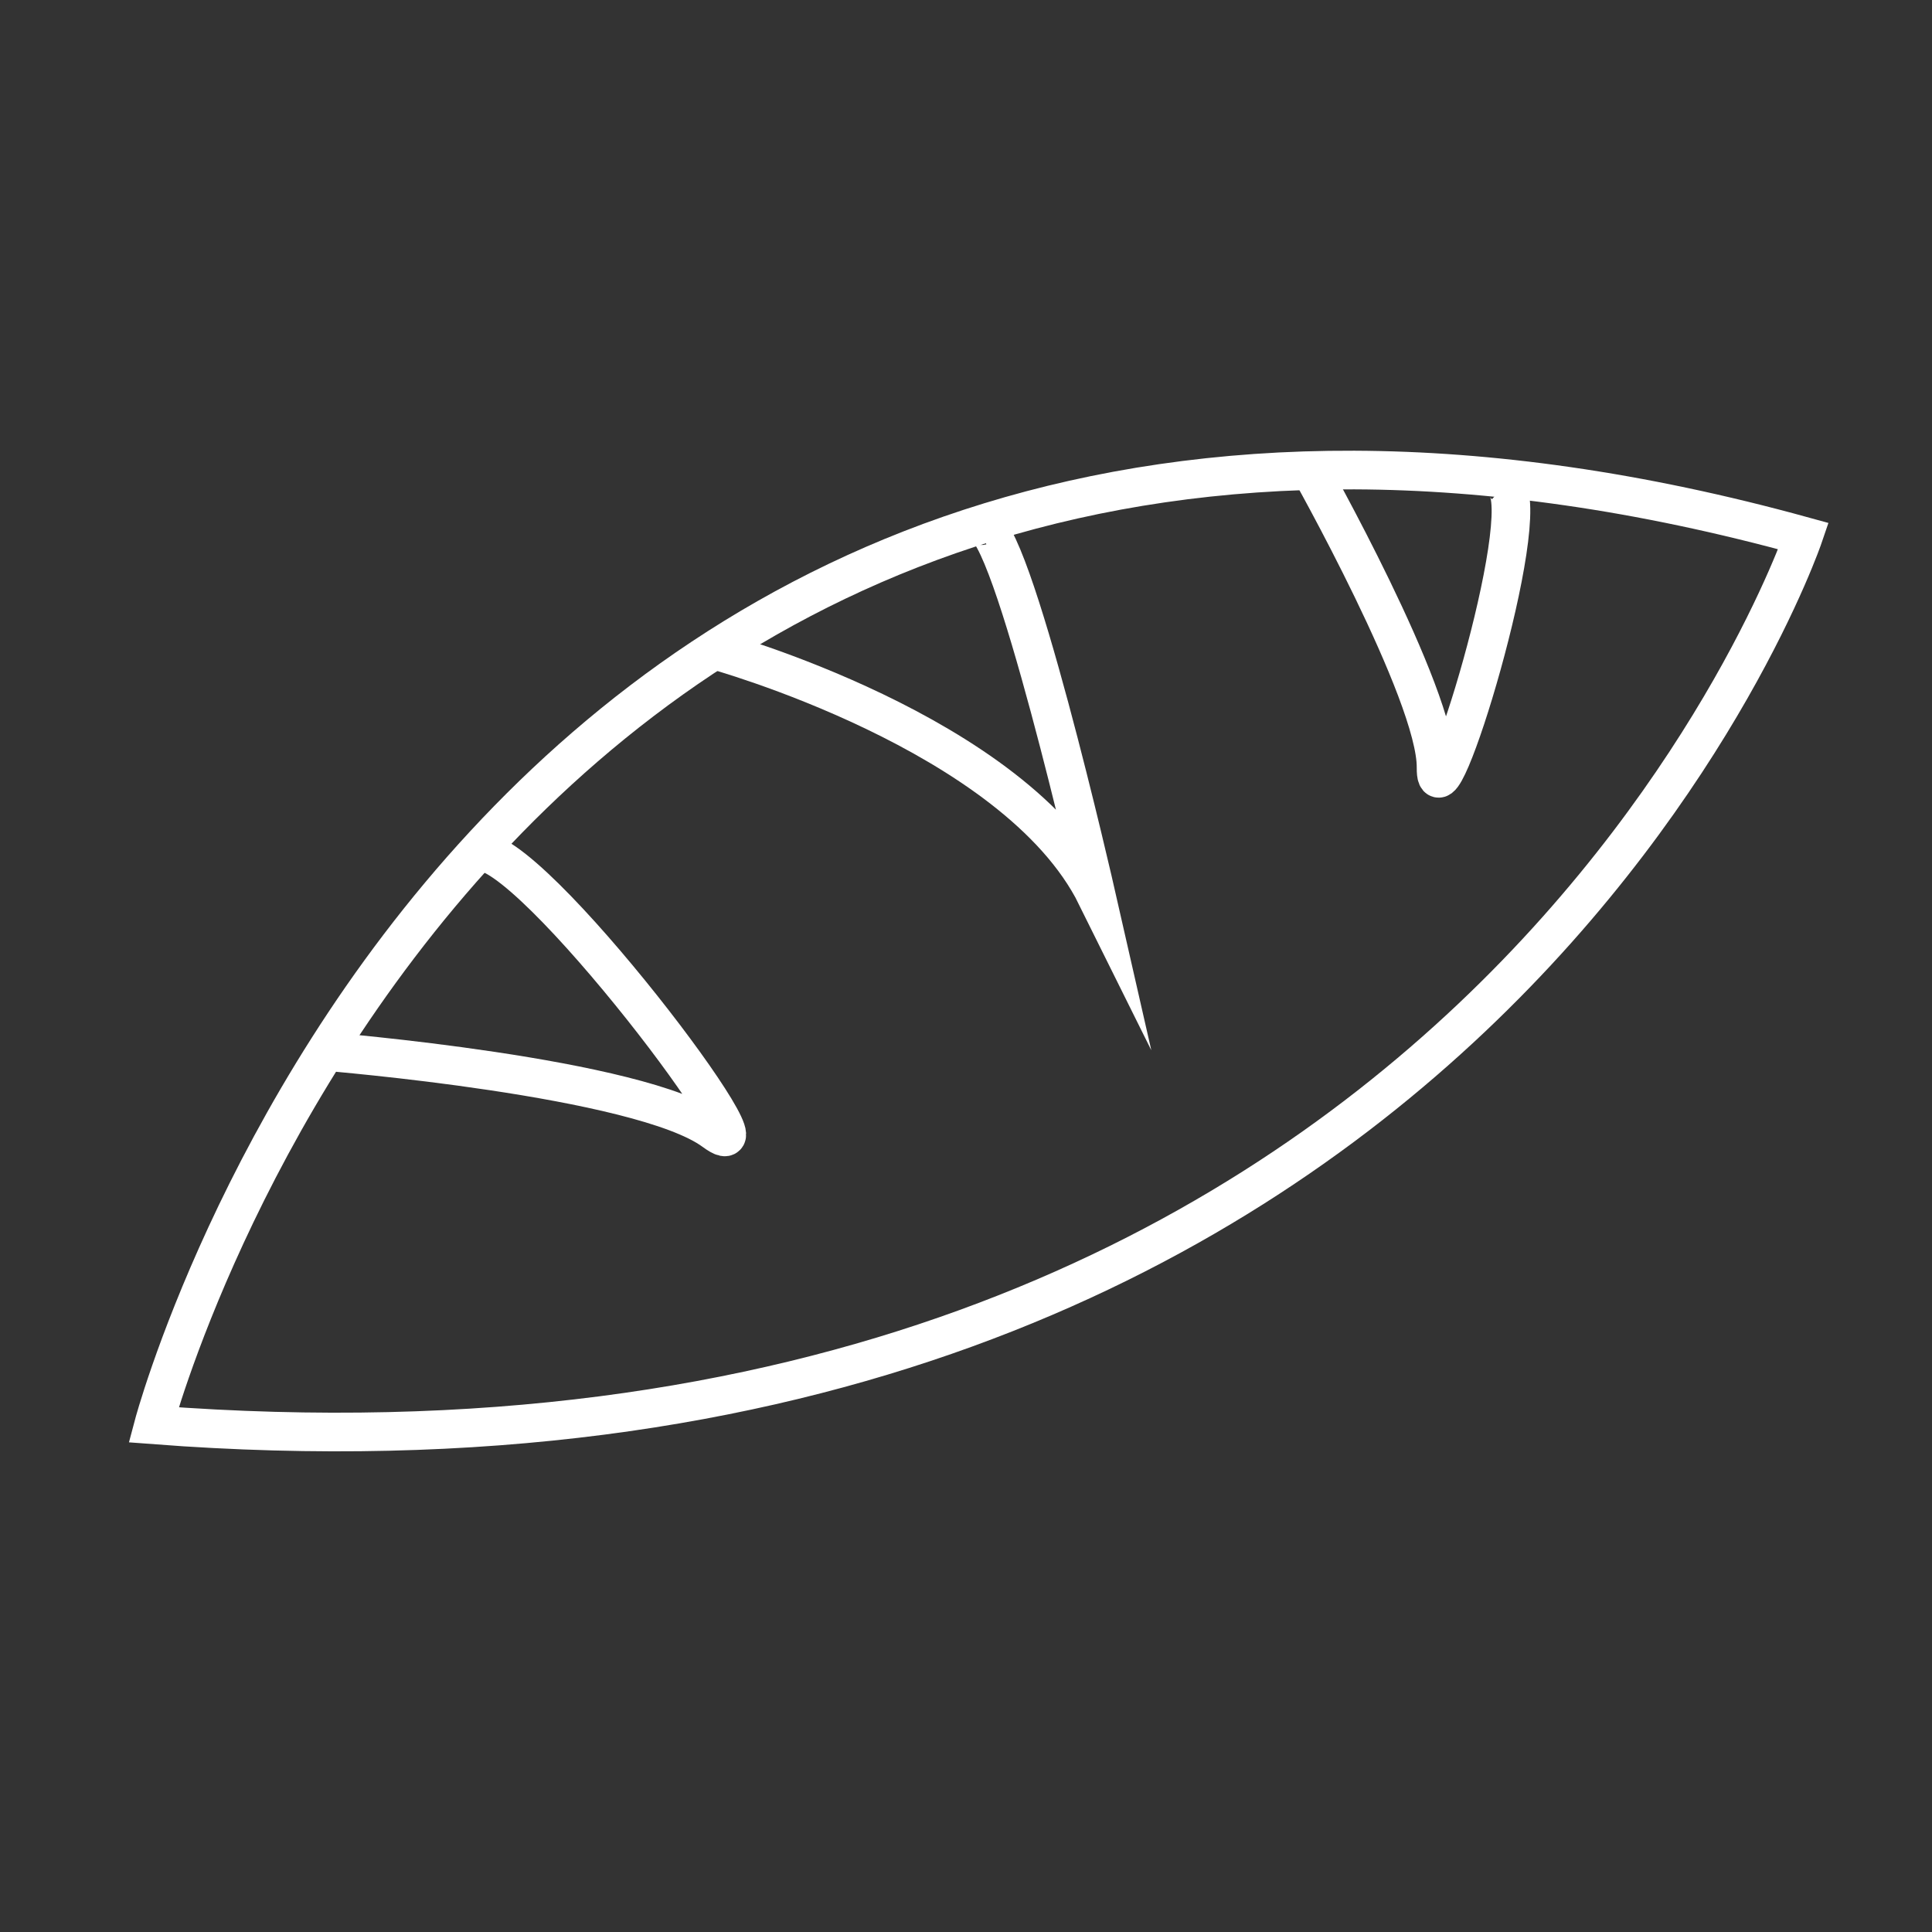 <?xml version="1.0" encoding="utf-8"?>
<!-- Generator: Adobe Illustrator 16.0.0, SVG Export Plug-In . SVG Version: 6.00 Build 0)  -->
<!DOCTYPE svg PUBLIC "-//W3C//DTD SVG 1.1//EN" "http://www.w3.org/Graphics/SVG/1.1/DTD/svg11.dtd">
<svg version="1.1" id="Layer_1" xmlns="http://www.w3.org/2000/svg" xmlns:xlink="http://www.w3.org/1999/xlink" x="0px" y="0px"
	 width="1000px" height="1000px" viewBox="0 0 1000 1000" enable-background="new 0 0 1000 1000" xml:space="preserve">
<rect x="0" y="0" width="1000" height="1000" fill="#333333" stroke="none"/>
<g>
	<g>
		<path fill="none" stroke="#FFFFFF" stroke-width="20" stroke-miterlimit="10" d="M79.5,737.5c0,0,172-648,854-460
			C933.5,277.5,759.5,789.5,79.5,737.5z"/>
	</g>
	<path fill="none" stroke="#FFFFFF" stroke-width="20" stroke-miterlimit="10" d="M168.705,544.259
		c0,0,162.795,13.241,200.795,41.241s-96.776-151.072-122.388-144.536"/>
	<path fill="none" stroke="#FFFFFF" stroke-width="20" stroke-miterlimit="10" d="M369.205,336.286
		c0,0,156.295,42.792,198.295,127.503c0,0-44.609-196.117-59.815-191.631"/>
	<path fill="none" stroke="#FFFFFF" stroke-width="20" stroke-miterlimit="10" d="M676.929,240.924
		c0,0,66.696,118.156,66.374,156.351c-0.323,38.193,51.709-131.256,35.718-146.172"/>
</g>
<path fill="none" stroke="#FFFFFF" stroke-width="20" stroke-miterlimit="10" d="M209.5,36.5"/>
<path display="none" d="M242.5,27.5c-6.449,0-6.449,10,0,10S248.948,27.5,242.5,27.5z"/>
<path display="none" d="M243.5,53.5c-2.497,0-4.023,1.501-4.586,3.339c-0.801-0.81-1.936-1.339-3.414-1.339c-6.449,0-6.449,10,0,10
	c2.497,0,4.023-1.501,4.586-3.339c0.801,0.81,1.936,1.339,3.414,1.339C249.948,63.5,249.948,53.5,243.5,53.5z"/>
<path display="none" d="M239.5,54.5c-6.449,0-6.449,10,0,10S245.948,54.5,239.5,54.5z"/>
<path display="none" d="M217.5,27.5c-6.449,0-6.449,10,0,10S223.948,27.5,217.5,27.5z"/>
<path display="none" d="M216.5,44.5c-6.449,0-6.449,10,0,10S222.948,44.5,216.5,44.5z"/>
<path display="none" d="M212.5,57.5c-6.449,0-6.449,10,0,10S218.948,57.5,212.5,57.5z"/>
<path display="none" d="M230.5,37.5c-6.449,0-6.449,10,0,10S236.948,37.5,230.5,37.5z"/>
</svg>
